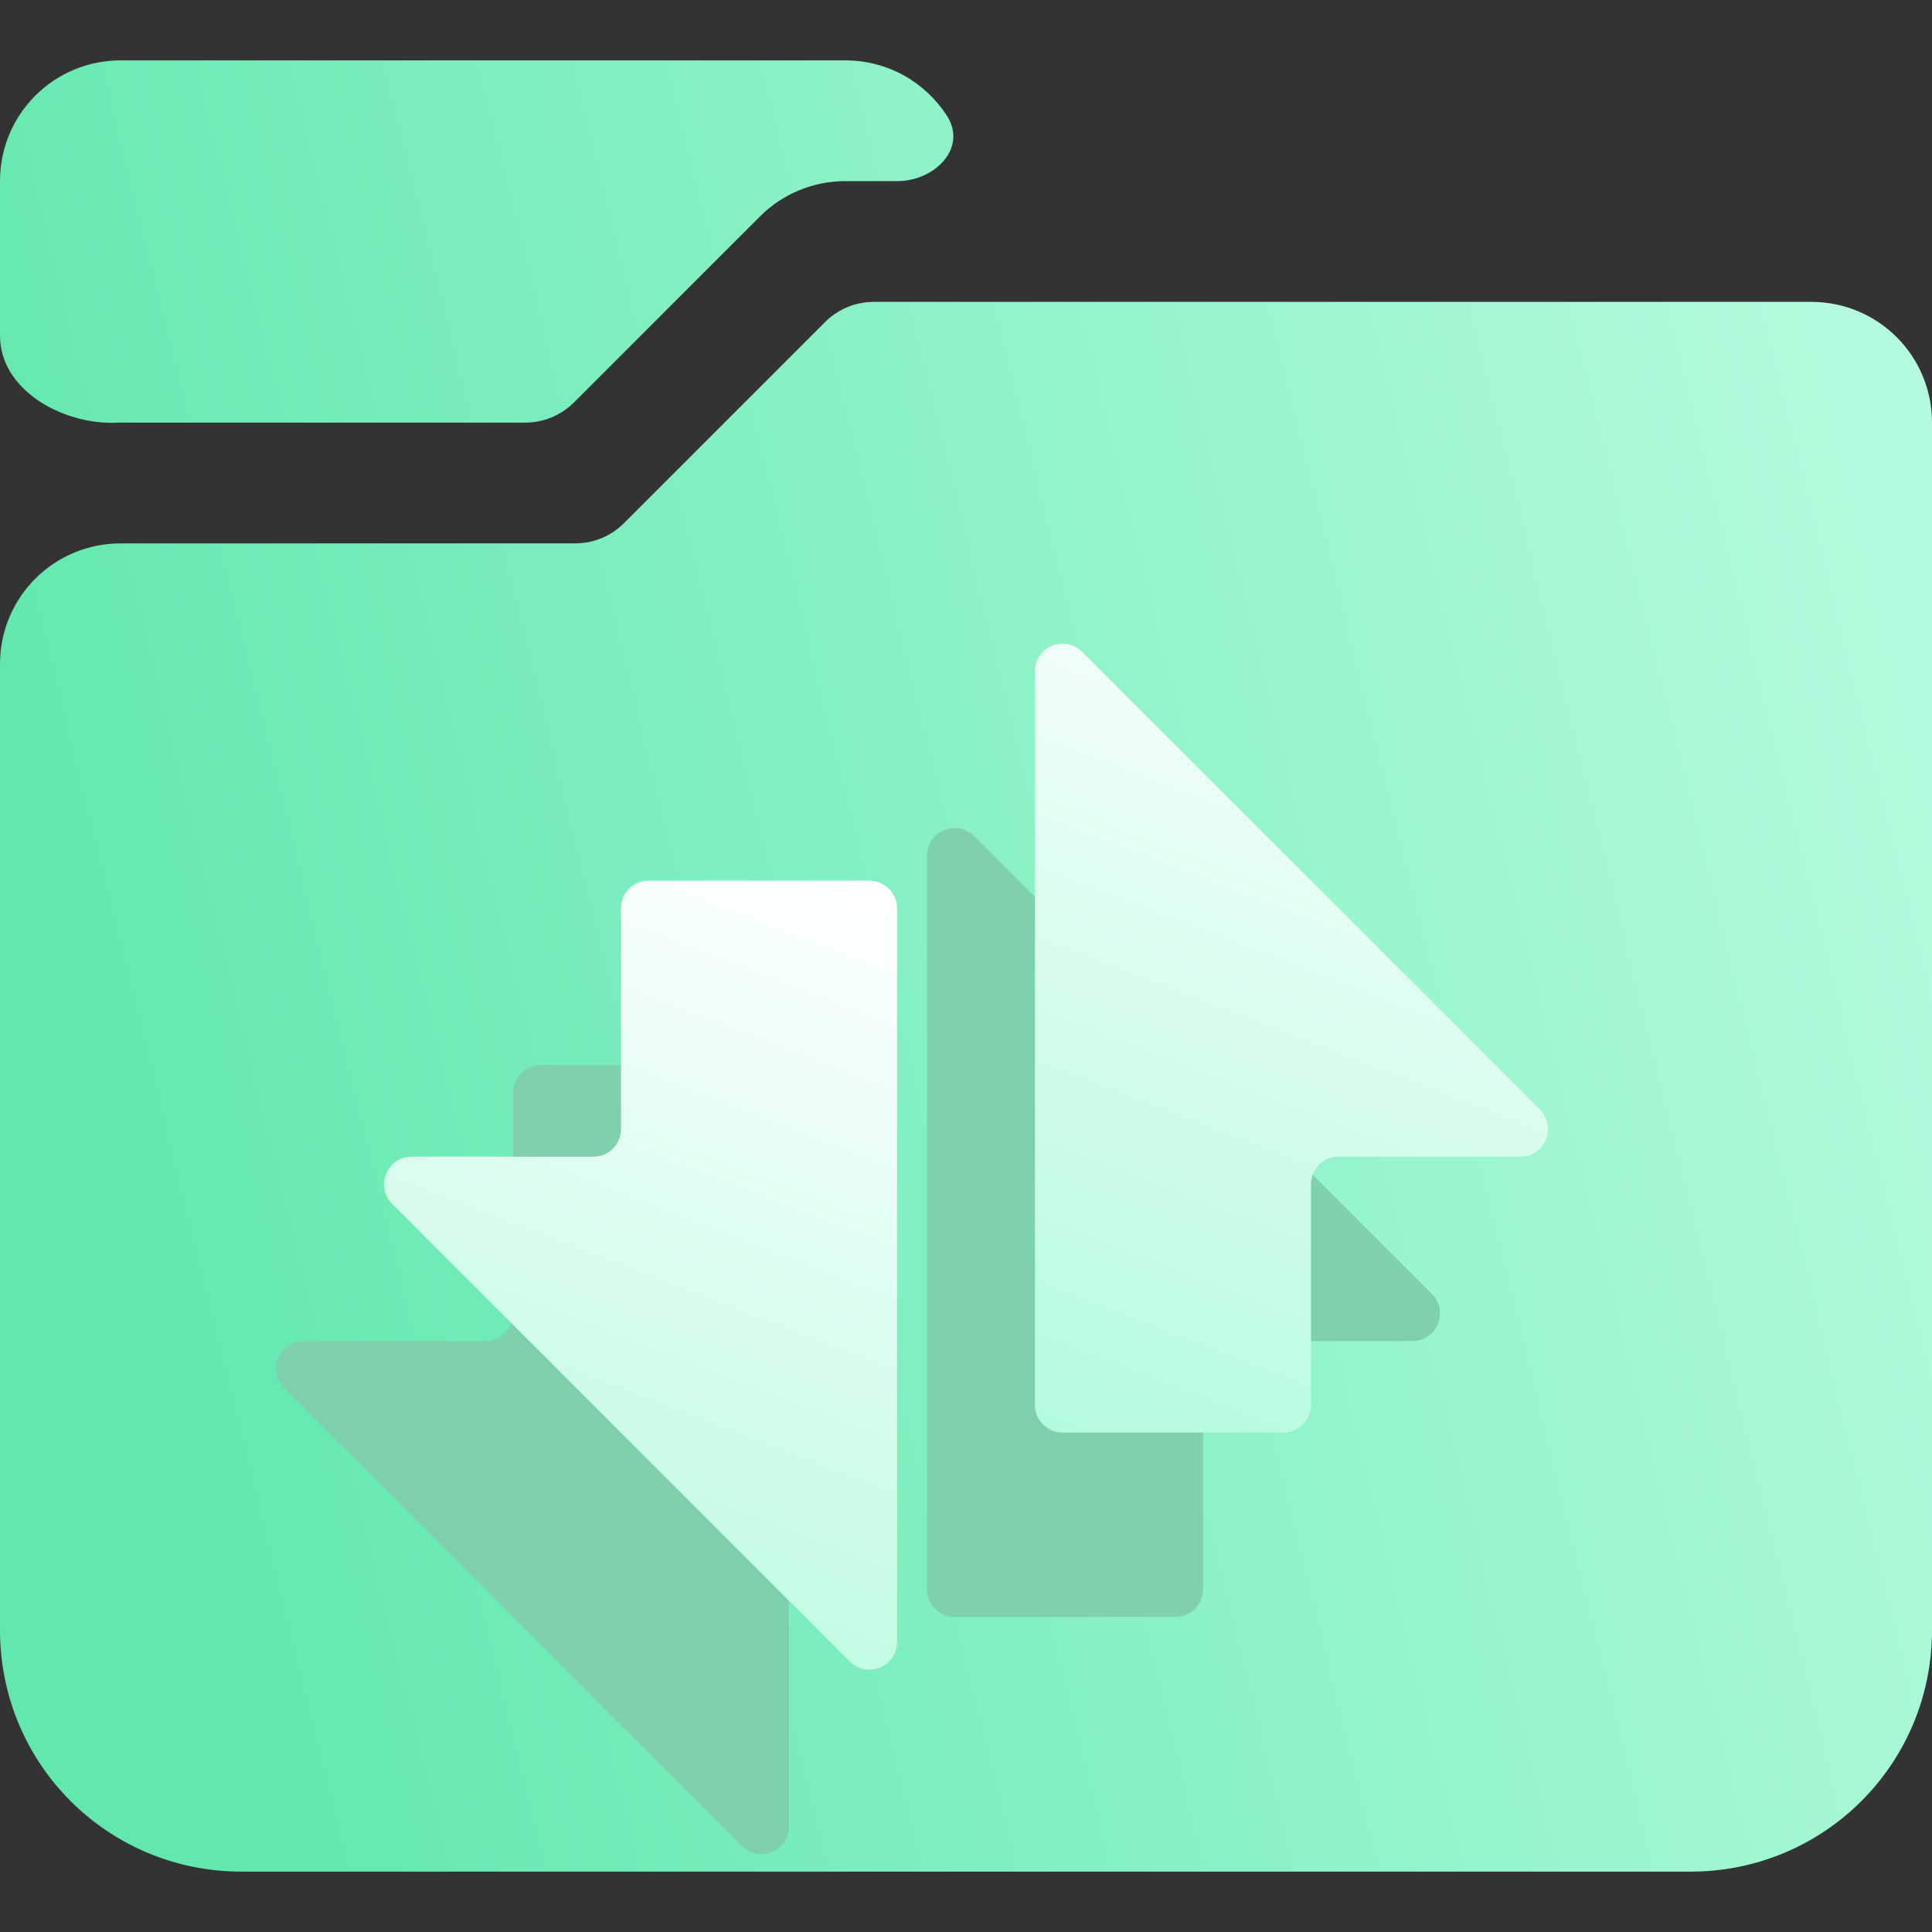 <svg width="16" height="16" viewBox="0 0 16 16" fill="none" xmlns="http://www.w3.org/2000/svg">
<rect x="0" y="0" width="16" height="16" fill="#333333" stroke="none"/>
<path d="M1 0.5C0.446 0.5 0 0.946 0 1.5V2.781C0 3.224 0.508 3.513 0.95 3.501C0.967 3.5 0.983 3.5 1 3.5H4.349C4.501 3.5 4.646 3.44 4.753 3.333L6.293 1.793C6.481 1.605 6.735 1.5 7 1.5H7.429C7.744 1.5 8.013 1.224 7.842 0.959C7.664 0.682 7.354 0.5 7 0.5H1ZM7.237 2.5C7.085 2.5 6.94 2.56 6.833 2.667L5.167 4.333C5.06 4.44 4.915 4.5 4.763 4.5H1C0.446 4.5 0 4.946 0 5.5V13.5C0 14.608 0.892 15.5 2 15.5H14C15.108 15.5 16 14.608 16 13.5V3.5C16 2.946 15.554 2.5 15 2.5H7.237Z" fill="url(#paint0_linear_73_3353)"/>
<path d="M11.858 10.716L8.067 6.925C7.923 6.781 7.677 6.883 7.677 7.086V13.163C7.677 13.289 7.779 13.391 7.906 13.391H9.734C9.861 13.391 9.963 13.289 9.963 13.163V11.334C9.963 11.208 10.065 11.106 10.191 11.106H11.697C11.9 11.106 12.002 10.86 11.858 10.716Z" fill="#7FD1AE"/>
<path d="M6.306 8.82H4.477C4.351 8.82 4.249 8.922 4.249 9.049V10.877C4.249 11.003 4.146 11.106 4.02 11.106H2.515C2.311 11.106 2.209 11.352 2.353 11.496L6.144 15.287C6.288 15.431 6.534 15.329 6.534 15.125V9.049C6.534 8.922 6.432 8.82 6.306 8.82Z" fill="#7FD1AE"/>
<path d="M12.753 9.189L8.962 5.398C8.818 5.254 8.571 5.356 8.571 5.559V11.636C8.571 11.762 8.674 11.864 8.8 11.864H10.629C10.755 11.864 10.857 11.762 10.857 11.636V9.807C10.857 9.681 10.96 9.579 11.086 9.579H12.591C12.795 9.579 12.897 9.333 12.753 9.189Z" fill="url(#paint1_linear_73_3353)"/>
<path d="M7.2 7.293H5.371C5.245 7.293 5.143 7.395 5.143 7.522V9.35C5.143 9.477 5.041 9.579 4.914 9.579H3.409C3.205 9.579 3.103 9.825 3.247 9.969L7.038 13.76C7.182 13.904 7.429 13.802 7.429 13.598V7.522C7.429 7.395 7.326 7.293 7.2 7.293Z" fill="url(#paint2_linear_73_3353)"/>
<defs>
<linearGradient id="paint0_linear_73_3353" x1="2" y1="13.625" x2="16.868" y2="9.966" gradientUnits="userSpaceOnUse">
<stop stop-color="#62E8AF"/>
<stop offset="1" stop-color="#B3FBDC"/>
</linearGradient>
<linearGradient id="paint1_linear_73_3353" x1="8.571" y1="11.864" x2="11.307" y2="4.749" gradientUnits="userSpaceOnUse">
<stop stop-color="#B3FBDC"/>
<stop offset="1" stop-color="white"/>
</linearGradient>
<linearGradient id="paint2_linear_73_3353" x1="3.18" y1="13.828" x2="5.916" y2="6.712" gradientUnits="userSpaceOnUse">
<stop stop-color="#B3FBDC"/>
<stop offset="1" stop-color="white"/>
</linearGradient>
</defs>
</svg>
